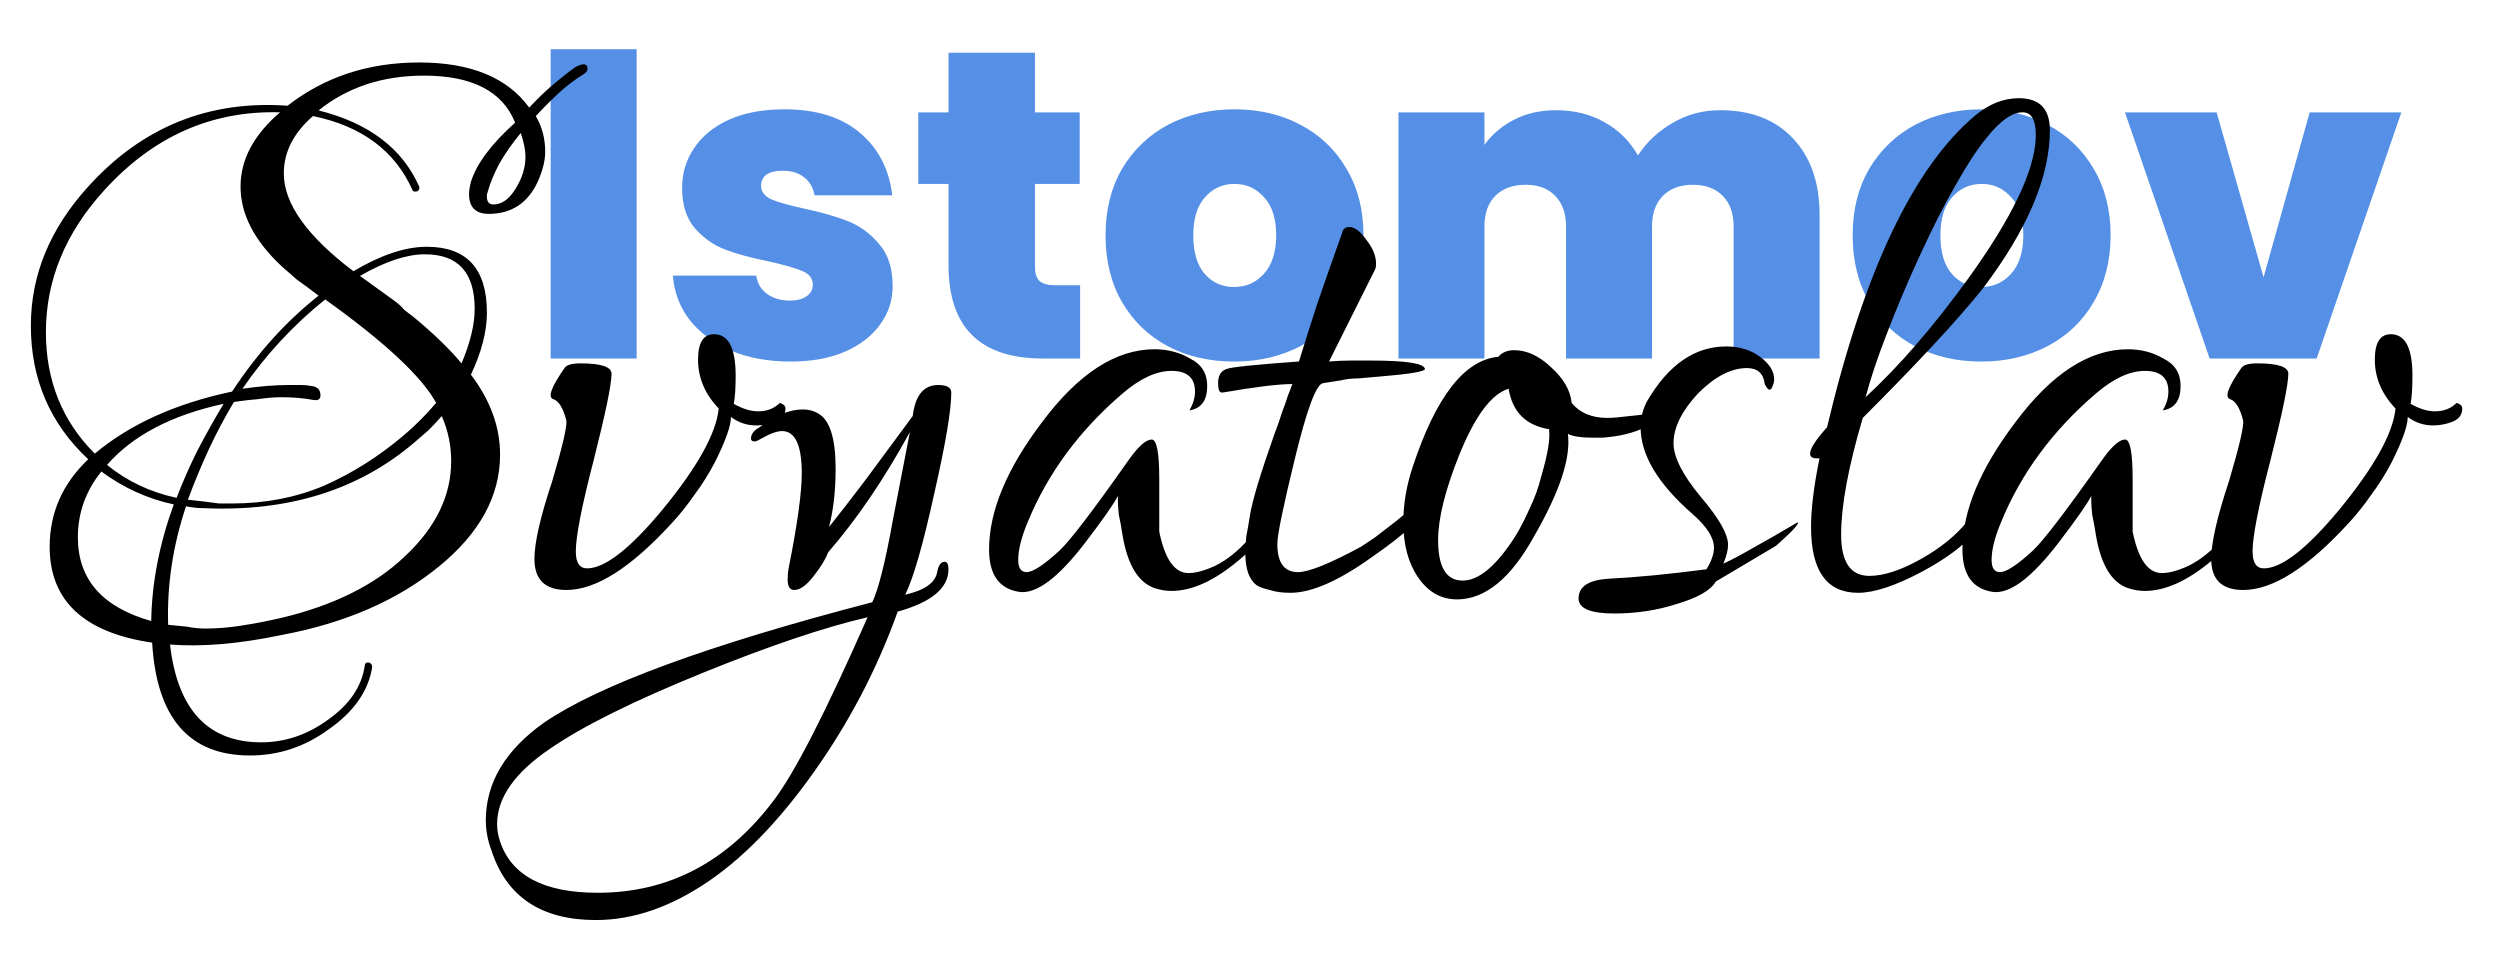 <svg width="230" height="88" viewBox="0 0 230 88" fill="none" xmlns="http://www.w3.org/2000/svg">
<g filter="url(#filter0_d_66_3451)">
<path d="M57.835 3.547V32H49.924V3.547H57.835ZM71.985 32.282C69.94 32.282 68.111 31.946 66.496 31.273C64.909 30.574 63.644 29.632 62.703 28.448C61.788 27.238 61.276 25.879 61.169 24.372H68.837C68.945 25.099 69.281 25.664 69.846 26.067C70.411 26.471 71.111 26.673 71.945 26.673C72.59 26.673 73.102 26.538 73.478 26.269C73.855 26 74.043 25.65 74.043 25.22C74.043 24.655 73.734 24.238 73.115 23.969C72.496 23.7 71.474 23.404 70.048 23.081C68.433 22.758 67.088 22.395 66.012 21.991C64.936 21.587 63.994 20.928 63.187 20.014C62.407 19.099 62.016 17.861 62.016 16.301C62.016 14.955 62.38 13.745 63.106 12.668C63.833 11.565 64.895 10.691 66.294 10.045C67.72 9.399 69.429 9.076 71.42 9.076C74.379 9.076 76.707 9.803 78.402 11.256C80.097 12.709 81.079 14.619 81.348 16.987H74.205C74.07 16.26 73.747 15.709 73.236 15.332C72.752 14.928 72.093 14.727 71.258 14.727C70.613 14.727 70.115 14.848 69.765 15.09C69.442 15.332 69.281 15.668 69.281 16.099C69.281 16.637 69.59 17.054 70.209 17.35C70.828 17.619 71.823 17.901 73.196 18.197C74.837 18.547 76.196 18.937 77.272 19.368C78.375 19.798 79.33 20.498 80.137 21.466C80.971 22.408 81.388 23.7 81.388 25.341C81.388 26.659 80.998 27.843 80.218 28.892C79.465 29.942 78.375 30.776 76.949 31.395C75.55 31.986 73.895 32.282 71.985 32.282ZM98.636 25.26V32H95.206C89.421 32 86.528 29.135 86.528 23.404V15.937H83.744V9.359H86.528V3.87H94.479V9.359H98.596V15.937H94.479V23.525C94.479 24.144 94.614 24.587 94.883 24.857C95.179 25.126 95.663 25.26 96.335 25.26H98.636ZM112.798 32.282C110.538 32.282 108.506 31.812 106.704 30.87C104.928 29.928 103.529 28.583 102.506 26.834C101.484 25.085 100.973 23.027 100.973 20.659C100.973 18.319 101.484 16.274 102.506 14.525C103.556 12.776 104.968 11.431 106.744 10.489C108.547 9.547 110.578 9.076 112.838 9.076C115.098 9.076 117.116 9.547 118.892 10.489C120.694 11.431 122.107 12.776 123.129 14.525C124.179 16.274 124.703 18.319 124.703 20.659C124.703 23 124.179 25.058 123.129 26.834C122.107 28.583 120.694 29.928 118.892 30.87C117.089 31.812 115.058 32.282 112.798 32.282ZM112.798 25.422C113.901 25.422 114.816 25.018 115.542 24.211C116.295 23.377 116.672 22.193 116.672 20.659C116.672 19.126 116.295 17.955 115.542 17.148C114.816 16.341 113.914 15.937 112.838 15.937C111.762 15.937 110.86 16.341 110.134 17.148C109.408 17.955 109.044 19.126 109.044 20.659C109.044 22.22 109.394 23.404 110.094 24.211C110.793 25.018 111.695 25.422 112.798 25.422ZM157.504 9.157C160.356 9.157 162.589 10.018 164.204 11.74C165.845 13.462 166.666 15.816 166.666 18.803V32H158.755V19.852C158.755 18.641 158.419 17.7 157.746 17.027C157.074 16.354 156.159 16.018 155.002 16.018C153.845 16.018 152.93 16.354 152.258 17.027C151.585 17.7 151.249 18.641 151.249 19.852V32H143.339V19.852C143.339 18.641 143.002 17.7 142.33 17.027C141.684 16.354 140.782 16.018 139.626 16.018C138.442 16.018 137.513 16.354 136.841 17.027C136.168 17.7 135.832 18.641 135.832 19.852V32H127.922V9.359H135.832V12.345C136.531 11.377 137.433 10.61 138.536 10.045C139.666 9.453 140.957 9.157 142.41 9.157C144.078 9.157 145.558 9.52 146.85 10.247C148.168 10.973 149.204 11.996 149.957 13.314C150.764 12.076 151.827 11.081 153.146 10.328C154.464 9.547 155.917 9.157 157.504 9.157ZM181.533 32.282C179.273 32.282 177.242 31.812 175.439 30.87C173.663 29.928 172.264 28.583 171.242 26.834C170.219 25.085 169.708 23.027 169.708 20.659C169.708 18.319 170.219 16.274 171.242 14.525C172.291 12.776 173.703 11.431 175.479 10.489C177.282 9.547 179.313 9.076 181.573 9.076C183.833 9.076 185.851 9.547 187.627 10.489C189.43 11.431 190.842 12.776 191.865 14.525C192.914 16.274 193.439 18.319 193.439 20.659C193.439 23 192.914 25.058 191.865 26.834C190.842 28.583 189.43 29.928 187.627 30.87C185.824 31.812 183.793 32.282 181.533 32.282ZM181.533 25.422C182.636 25.422 183.551 25.018 184.277 24.211C185.031 23.377 185.407 22.193 185.407 20.659C185.407 19.126 185.031 17.955 184.277 17.148C183.551 16.341 182.65 15.937 181.573 15.937C180.497 15.937 179.596 16.341 178.869 17.148C178.143 17.955 177.78 19.126 177.78 20.659C177.78 22.22 178.129 23.404 178.829 24.211C179.529 25.018 180.43 25.422 181.533 25.422ZM207.513 24.534L211.751 9.359H220.186L212.397 32H202.549L194.76 9.359H203.195L207.513 24.534Z" fill="#5590E6"/>
</g>
<g filter="url(#filter1_d_66_3451)">
<path d="M21.416 67.399C15.822 67.399 12.823 63.938 12.419 57.018C6.133 56.095 2.99 53.154 2.99 48.194C2.99 45.079 4.172 42.397 6.537 40.148C3.019 36.861 1.26 32.766 1.26 27.864C1.26 23.192 3.019 18.924 6.537 15.06C11.496 9.581 17.61 7.101 24.877 7.62C28.279 4.968 32.316 3.641 36.988 3.641C41.717 3.641 45.091 5.025 47.11 7.793C47.917 6.928 48.667 6.207 49.359 5.631C50.109 4.996 50.772 4.477 51.349 4.074C52.098 3.67 52.473 3.728 52.473 4.247C52.473 4.42 52.329 4.593 52.041 4.766C51.291 5.227 50.57 5.775 49.878 6.409C49.186 7.044 48.465 7.765 47.715 8.572C48.292 9.553 48.58 10.648 48.58 11.86C48.58 12.667 48.35 13.59 47.888 14.628C46.965 16.589 45.466 17.569 43.39 17.569C42.179 17.569 41.573 16.963 41.573 15.752C41.573 15.464 41.631 15.089 41.746 14.628C42.265 12.955 43.62 11.139 45.812 9.178C44.659 6.294 41.861 4.852 37.421 4.852C33.614 4.852 30.384 5.919 27.732 8.053C32.345 9.206 35.431 11.542 36.988 15.06C37.046 15.233 36.988 15.377 36.815 15.493C36.584 15.55 36.44 15.522 36.383 15.406C34.768 11.773 31.711 9.495 27.212 8.572C25.425 10.129 24.531 11.888 24.531 13.849C24.531 16.617 26.665 19.616 30.932 22.846C33.47 21.347 35.719 20.597 37.68 20.597C41.371 20.597 43.217 22.616 43.217 26.653C43.217 28.383 42.727 30.286 41.746 32.362C43.534 34.727 44.428 37.178 44.428 39.716C44.428 43.522 42.553 46.954 38.805 50.01C34.998 53.125 30.154 55.23 24.271 56.325C20.407 57.133 17.004 57.421 14.063 57.191C14.755 63.189 17.552 66.188 22.454 66.188C24.646 66.188 26.693 65.496 28.597 64.111C30.558 62.727 31.682 61.084 31.971 59.18C31.971 58.95 32.086 58.834 32.316 58.834C32.547 58.892 32.663 59.036 32.663 59.267C32.316 61.458 30.99 63.362 28.683 64.977C26.491 66.591 24.069 67.399 21.416 67.399ZM7.142 39.629C10.372 36.919 14.582 35.015 19.773 33.919C22.08 30.401 24.733 27.46 27.732 25.096C26.982 24.519 26.319 24.029 25.742 23.625C25.223 23.163 24.761 22.76 24.358 22.414C21.82 20.049 20.551 17.598 20.551 15.06C20.551 12.58 21.762 10.302 24.185 8.226C17.898 8.053 12.506 10.447 8.007 15.406C4.432 19.328 2.644 23.683 2.644 28.469C2.644 32.91 4.143 36.63 7.142 39.629ZM43.822 16.704C44.572 16.704 45.235 16.243 45.812 15.32C46.447 14.339 46.764 13.33 46.764 12.292C46.764 11.715 46.62 10.994 46.331 10.129C45.524 11.11 44.861 12.061 44.341 12.984C43.88 13.849 43.534 14.685 43.303 15.493C43.303 15.55 43.274 15.637 43.217 15.752C43.217 15.81 43.217 15.897 43.217 16.012C43.217 16.473 43.419 16.704 43.822 16.704ZM40.881 31.324C41.688 29.421 42.092 27.748 42.092 26.307C42.092 22.962 40.564 21.289 37.507 21.289C35.835 21.289 33.845 21.952 31.538 23.279L34.652 25.528C35.056 25.816 35.373 26.105 35.604 26.393C35.892 26.624 36.123 26.797 36.296 26.912C38.257 28.527 39.785 29.998 40.881 31.324ZM19.773 44.214C22.829 44.214 25.655 43.666 28.251 42.57C30.846 41.417 33.268 39.889 35.517 37.985C36.613 37.063 37.623 36.053 38.545 34.958C37.219 32.535 33.816 29.363 28.337 25.442C25.396 27.806 22.858 30.546 20.724 33.66C21.532 33.545 22.281 33.458 22.974 33.4C23.723 33.343 24.387 33.314 24.963 33.314C25.367 33.314 25.742 33.314 26.088 33.314C26.434 33.314 26.751 33.343 27.039 33.4C27.616 33.458 27.904 33.746 27.904 34.266C27.904 34.611 27.703 34.756 27.299 34.698C26.376 34.525 25.396 34.438 24.358 34.438C23.666 34.438 22.945 34.496 22.195 34.611C21.503 34.669 20.753 34.756 19.946 34.871C19.081 36.313 18.302 37.784 17.61 39.283C16.918 40.783 16.283 42.311 15.707 43.868L17.264 44.041C17.725 44.099 18.158 44.156 18.561 44.214C18.965 44.214 19.369 44.214 19.773 44.214ZM14.668 43.695C15.245 42.196 15.88 40.754 16.572 39.37C17.322 37.928 18.129 36.486 18.994 35.044C14.207 36.082 10.631 37.957 8.267 40.667C10.112 42.167 12.246 43.176 14.668 43.695ZM17.35 55.72C18.389 55.72 19.455 55.633 20.551 55.46C21.705 55.287 22.916 55.057 24.185 54.768C29.087 53.615 32.922 51.712 35.69 49.059C38.516 46.406 39.929 43.493 39.929 40.321C39.929 38.879 39.641 37.495 39.064 36.169C38.661 36.63 38.257 37.063 37.853 37.466C37.45 37.812 37.017 38.187 36.556 38.591C31.423 42.974 24.963 44.993 17.177 44.647C16.658 44.647 16.11 44.589 15.534 44.474C14.322 48.107 13.775 51.74 13.89 55.374C14.467 55.432 15.043 55.489 15.62 55.547C16.197 55.662 16.774 55.72 17.35 55.72ZM12.333 55.028C12.39 51.51 13.082 47.934 14.409 44.301C11.987 43.782 9.766 42.772 7.748 41.273C6.306 43.061 5.585 45.079 5.585 47.328C5.585 51.193 7.834 53.759 12.333 55.028ZM50.53 52.173C48.569 52.173 47.588 51.221 47.588 49.318C47.588 47.819 48.136 45.425 49.232 42.138C50.155 39.023 50.587 37.178 50.53 36.601C50.241 35.448 49.837 34.785 49.318 34.611C48.799 34.438 49.145 33.487 50.356 31.757C50.53 31.468 51.02 31.324 51.827 31.324C53.73 31.324 54.682 31.641 54.682 32.276C54.682 33.256 54.134 35.909 53.038 40.235C51.943 44.445 51.395 47.242 51.395 48.626C51.395 49.664 51.741 50.183 52.433 50.183C54.048 50.183 56.326 48.424 59.267 44.906C62.554 40.927 64.313 37.784 64.544 35.477C63.275 34.15 62.641 32.651 62.641 30.978C62.641 29.421 63.131 28.642 64.112 28.642C65.438 28.642 66.101 29.911 66.101 32.449C66.101 33.602 66.044 34.467 65.928 35.044C66.736 35.505 67.486 35.736 68.177 35.736C68.985 35.736 69.648 35.477 70.167 34.958C70.513 35.073 70.686 35.246 70.686 35.477C70.686 36.111 70.311 36.544 69.562 36.774C69.043 36.947 68.524 37.034 68.004 37.034C67.139 37.034 66.361 36.774 65.669 36.255C65.669 37.063 65.178 38.447 64.198 40.408C63.621 41.504 62.987 42.513 62.295 43.435C61.66 44.358 60.968 45.223 60.219 46.031C56.47 50.126 53.24 52.173 50.53 52.173ZM53.238 82.538C48.22 82.538 45.019 80.404 43.635 76.136C43.289 75.213 43.116 74.291 43.116 73.368C43.116 69.907 44.904 66.909 48.48 64.371C53.555 60.91 63.619 57.219 78.672 53.298C79.248 52.087 79.883 49.549 80.575 45.685L82.132 37.639C79.767 41.965 77.259 45.656 74.606 48.713C74.375 49.347 73.914 50.097 73.222 50.962C72.587 51.769 72.01 52.173 71.491 52.173C71.088 52.173 70.886 51.856 70.886 51.221C70.886 50.818 70.915 50.472 70.972 50.183C71.78 46.146 72.183 43.234 72.183 41.446C72.183 38.85 71.578 37.553 70.367 37.553C69.905 37.553 69.271 37.784 68.463 38.245C68.175 38.418 67.973 38.505 67.858 38.505C67.627 38.505 67.512 38.418 67.512 38.245C67.512 37.841 67.771 37.495 68.29 37.207C69.732 36.111 71.059 35.563 72.27 35.563C72.789 35.563 73.25 35.678 73.654 35.909C74.75 36.486 75.298 38.187 75.298 41.013C75.298 43.032 75.096 44.82 74.692 46.377C75.615 45.223 76.711 43.81 77.98 42.138C79.248 40.408 80.719 38.418 82.391 36.169C82.622 34.266 83.401 33.314 84.727 33.314C85.535 33.314 85.938 33.545 85.938 34.006C85.938 35.621 85.419 38.706 84.381 43.263C83.343 47.992 82.449 51.106 81.699 52.606C83.487 52.202 84.468 51.51 84.641 50.529C84.756 49.895 84.987 49.578 85.333 49.578C85.564 49.578 85.679 49.808 85.679 50.27C85.679 52 84.122 53.298 81.007 54.163C79.277 59.007 76.941 63.592 74 67.918C70.655 72.82 67.224 76.482 63.705 78.904C60.187 81.327 56.698 82.538 53.238 82.538ZM53.411 80.029C59.928 80.029 65.32 77.203 69.588 71.551C71.491 69.071 74.375 63.448 78.239 54.682C74.26 55.605 69.213 57.306 63.1 59.786C56.698 62.381 51.998 64.717 48.999 66.793C45.769 68.985 44.154 71.292 44.154 73.714C44.154 74.233 44.241 74.752 44.414 75.271C45.452 78.443 48.451 80.029 53.411 80.029ZM92.183 52.346C90.338 52.058 89.415 50.76 89.415 48.453C89.415 44.935 91.03 41.042 94.26 36.774C97.605 32.276 101.065 30.026 104.641 30.026C105.852 30.026 106.948 30.315 107.928 30.892C108.966 31.411 109.485 32.247 109.485 33.4C109.485 34.727 108.937 35.477 107.842 35.65C108.188 35.073 108.361 34.496 108.361 33.919C108.361 32.651 107.64 32.016 106.198 32.016C104.814 32.016 103.314 32.708 101.699 34.093C97.72 37.495 94.808 41.446 92.962 45.944C92.385 47.328 92.097 48.482 92.097 49.405C92.097 50.154 92.356 50.529 92.875 50.529C93.452 50.529 94.461 49.866 95.903 48.54C96.884 47.617 99.018 44.82 102.305 40.148C103.17 38.937 103.862 38.331 104.381 38.331C104.843 38.331 105.073 39.543 105.073 41.965V46.809C105.592 49.347 106.486 50.616 107.755 50.616C108.447 50.616 109.283 50.385 110.264 49.924C111.302 49.405 112.311 48.597 113.292 47.502L114.849 45.858C115.022 45.8 115.224 45.916 115.454 46.204C115.224 46.838 114.214 47.905 112.427 49.405C110.177 51.308 108.101 52.26 106.198 52.26C105.679 52.26 105.16 52.173 104.641 52C103.141 51.481 102.161 49.866 101.699 47.156C101.584 46.406 101.469 45.771 101.353 45.252C101.296 44.733 101.267 44.301 101.267 43.955C101.267 43.782 101.267 43.637 101.267 43.522C100.921 44.214 99.912 45.656 98.239 47.847C95.759 51.077 93.74 52.577 92.183 52.346ZM117.146 52.432C116.396 52.432 115.762 52.346 115.243 52.173C114.724 52.058 114.32 51.913 114.032 51.74C113.34 51.221 112.994 50.241 112.994 48.799C112.994 48.338 113.023 47.819 113.08 47.242C113.196 46.665 113.311 46.002 113.426 45.252C113.657 43.868 114.407 41.388 115.675 37.812C115.964 37.063 116.195 36.399 116.368 35.823C116.598 35.246 116.771 34.756 116.887 34.352L117.319 33.227C116.05 33.227 113.916 33.487 110.917 34.006H110.831C110.6 34.006 110.485 33.718 110.485 33.141C110.485 32.449 110.744 32.016 111.263 31.843C111.667 31.67 113.888 31.439 117.925 31.151C118.386 29.652 118.934 27.921 119.568 25.961C120.26 23.942 121.039 21.722 121.904 19.299C121.962 18.953 122.193 18.78 122.596 18.78C123.058 18.78 123.577 19.184 124.153 19.991C124.73 20.741 125.019 21.462 125.019 22.154C125.019 22.385 124.99 22.558 124.932 22.673L120.693 31.151C121.443 31.093 122.106 31.065 122.683 31.065C123.317 31.065 123.923 31.065 124.499 31.065C127.787 31.065 129.459 31.324 129.517 31.843C129.517 32.074 128.133 32.305 125.365 32.535C124.615 32.593 123.952 32.651 123.375 32.708C122.798 32.708 122.279 32.766 121.818 32.881L120.174 33.141C119.54 33.141 118.646 35.534 117.492 40.321C116.454 44.589 115.935 47.127 115.935 47.934C115.935 49.664 116.569 50.529 117.838 50.529C118.819 50.529 120.751 49.751 123.634 48.194C123.98 47.963 124.413 47.675 124.932 47.328C125.451 46.925 126.085 46.434 126.835 45.858C127.989 44.877 128.71 44.387 128.998 44.387C129.113 44.387 129.2 44.502 129.258 44.733C129.258 45.541 127.758 46.982 124.759 49.059C121.645 51.308 119.107 52.432 117.146 52.432ZM132.458 53.038C131.016 53.038 129.834 52.375 128.911 51.048C127.988 49.722 127.527 48.02 127.527 45.944C127.527 44.272 127.815 42.57 128.392 40.84C130.526 34.381 133.15 31.007 136.264 30.719C136.61 30.315 137.1 30.113 137.735 30.113C138.888 30.113 140.013 30.632 141.109 31.67C142.262 32.708 142.897 33.804 143.012 34.958C143.762 35.88 144.857 36.342 146.299 36.342C146.761 36.342 147.453 36.284 148.375 36.169C149.298 36.053 149.99 35.996 150.452 35.996C150.682 35.996 150.74 36.14 150.625 36.428C150.567 36.659 150.279 36.919 149.76 37.207C148.722 37.726 147.424 38.043 145.867 38.158H144.829C143.848 38.158 143.127 38.043 142.666 37.812C142.954 40.004 141.916 43.147 139.551 47.242C137.418 51.106 135.053 53.038 132.458 53.038ZM132.977 51.308C134.476 51.308 136.091 49.953 137.821 47.242C138.283 46.492 138.715 45.656 139.119 44.733C139.58 43.81 139.955 42.772 140.244 41.619C140.82 39.658 141.051 38.245 140.936 37.38C138.802 37.034 137.562 35.794 137.216 33.66C135.659 34.121 134.159 36.111 132.717 39.629C131.391 42.916 130.727 45.569 130.727 47.588C130.727 50.068 131.477 51.308 132.977 51.308ZM146.935 54.336C144.744 54.336 143.648 53.874 143.648 52.952C143.648 51.856 144.571 51.25 146.416 51.135C148.838 51.02 151.837 50.731 155.413 50.27C155.875 49.52 156.105 48.857 156.105 48.28C156.105 47.357 155.442 46.319 154.116 45.166C150.944 42.397 149.358 39.744 149.358 37.207C149.358 36.342 149.559 35.534 149.963 34.785C151.924 31.439 154.346 29.767 157.23 29.767C158.441 29.767 159.479 30.084 160.344 30.719C161.209 31.353 161.642 32.045 161.642 32.795C161.642 33.026 161.584 33.256 161.469 33.487C161.411 33.66 161.325 33.746 161.209 33.746C161.094 33.746 160.95 33.573 160.777 33.227C160.661 32.247 160.114 31.757 159.133 31.757C157.691 31.757 156.192 32.535 154.635 34.093C153.135 35.707 152.385 37.236 152.385 38.678C152.385 39.946 153.222 41.59 154.894 43.609C156.567 45.569 157.403 47.04 157.403 48.02C157.403 48.482 157.259 49.059 156.97 49.751C157.72 49.405 158.643 48.914 159.739 48.28C160.892 47.646 162.247 46.867 163.805 45.944C163.978 46.06 163.314 46.781 161.815 48.107L156.278 51.394C155.817 52.202 154.606 52.894 152.645 53.471C150.857 54.047 148.954 54.336 146.935 54.336ZM169.362 52.432C166.479 52.432 165.037 50.414 165.037 46.377C165.037 44.704 165.296 42.599 165.815 40.062H165.556C165.152 40.062 164.95 39.917 164.95 39.629C164.95 39.168 165.469 38.36 166.507 37.207C169.91 22.846 174.466 13.273 180.176 8.486C181.445 7.447 182.771 6.928 184.155 6.928C186.059 6.928 187.01 7.909 187.01 9.87C187.01 14.138 184.963 18.982 180.868 24.403C178.561 27.287 174.87 31.267 169.795 36.342C168.468 40.84 167.805 44.416 167.805 47.069C167.805 49.607 168.67 50.875 170.4 50.875C171.727 50.875 173.313 50.356 175.158 49.318C177.004 48.28 178.446 47.098 179.484 45.771C179.888 45.252 180.205 44.993 180.435 44.993C180.551 44.993 180.609 45.108 180.609 45.339C180.609 45.973 180.435 46.492 180.089 46.896C179.051 48.107 177.465 49.289 175.331 50.443C172.851 51.769 170.862 52.432 169.362 52.432ZM170.054 34.438C173.169 31.555 176.312 27.921 179.484 23.538C183.521 17.944 185.597 13.618 185.713 10.562V10.302C185.713 8.918 185.309 8.226 184.501 8.226C183.521 8.226 182.396 9.033 181.128 10.648C180.32 11.629 179.397 13.042 178.359 14.887C177.321 16.675 176.168 18.953 174.899 21.722C173.745 24.259 172.765 26.595 171.958 28.729C171.15 30.805 170.516 32.708 170.054 34.438ZM181.734 52.346C179.889 52.058 178.966 50.76 178.966 48.453C178.966 44.935 180.581 41.042 183.811 36.774C187.156 32.276 190.616 30.026 194.192 30.026C195.403 30.026 196.499 30.315 197.479 30.892C198.517 31.411 199.036 32.247 199.036 33.4C199.036 34.727 198.489 35.477 197.393 35.65C197.739 35.073 197.912 34.496 197.912 33.919C197.912 32.651 197.191 32.016 195.749 32.016C194.365 32.016 192.865 32.708 191.251 34.093C187.271 37.495 184.359 41.446 182.513 45.944C181.936 47.328 181.648 48.482 181.648 49.405C181.648 50.154 181.907 50.529 182.427 50.529C183.003 50.529 184.013 49.866 185.454 48.54C186.435 47.617 188.569 44.82 191.856 40.148C192.721 38.937 193.413 38.331 193.932 38.331C194.394 38.331 194.624 39.543 194.624 41.965V46.809C195.143 49.347 196.037 50.616 197.306 50.616C197.998 50.616 198.835 50.385 199.815 49.924C200.853 49.405 201.862 48.597 202.843 47.502L204.4 45.858C204.573 45.8 204.775 45.916 205.006 46.204C204.775 46.838 203.766 47.905 201.978 49.405C199.729 51.308 197.652 52.26 195.749 52.26C195.23 52.26 194.711 52.173 194.192 52C192.692 51.481 191.712 49.866 191.251 47.156C191.135 46.406 191.02 45.771 190.905 45.252C190.847 44.733 190.818 44.301 190.818 43.955C190.818 43.782 190.818 43.637 190.818 43.522C190.472 44.214 189.463 45.656 187.79 47.847C185.31 51.077 183.292 52.577 181.734 52.346ZM204.794 52.173C202.833 52.173 201.853 51.221 201.853 49.318C201.853 47.819 202.401 45.425 203.496 42.138C204.419 39.023 204.852 37.178 204.794 36.601C204.506 35.448 204.102 34.785 203.583 34.611C203.064 34.438 203.41 33.487 204.621 31.757C204.794 31.468 205.284 31.324 206.092 31.324C207.995 31.324 208.947 31.641 208.947 32.276C208.947 33.256 208.399 35.909 207.303 40.235C206.207 44.445 205.659 47.242 205.659 48.626C205.659 49.664 206.005 50.183 206.697 50.183C208.312 50.183 210.59 48.424 213.532 44.906C216.819 40.927 218.578 37.784 218.809 35.477C217.54 34.15 216.905 32.651 216.905 30.978C216.905 29.421 217.396 28.642 218.376 28.642C219.703 28.642 220.366 29.911 220.366 32.449C220.366 33.602 220.308 34.467 220.193 35.044C221 35.505 221.75 35.736 222.442 35.736C223.249 35.736 223.913 35.477 224.432 34.958C224.778 35.073 224.951 35.246 224.951 35.477C224.951 36.111 224.576 36.544 223.826 36.774C223.307 36.947 222.788 37.034 222.269 37.034C221.404 37.034 220.625 36.774 219.933 36.255C219.933 37.063 219.443 38.447 218.463 40.408C217.886 41.504 217.251 42.513 216.559 43.435C215.925 44.358 215.233 45.223 214.483 46.031C210.734 50.126 207.505 52.173 204.794 52.173Z" fill="black"/>
</g>
<defs>
<filter id="filter0_d_66_3451" x="49.482" y="3.35" width="172.619" height="31.093" filterUnits="userSpaceOnUse" color-interpolation-filters="sRGB">
<feFlood flood-opacity="0" result="BackgroundImageFix"/>
<feColorMatrix in="SourceAlpha" type="matrix" values="0 0 0 0 0 0 0 0 0 0 0 0 0 0 0 0 0 0 127 0" result="hardAlpha"/>
<feOffset dx="0.737" dy="0.982"/>
<feGaussianBlur stdDeviation="0.589"/>
<feComposite in2="hardAlpha" operator="out"/>
<feColorMatrix type="matrix" values="0 0 0 0 0 0 0 0 0 0 0 0 0 0 0 0 0 0 0.15 0"/>
<feBlend mode="normal" in2="BackgroundImageFix" result="effect1_dropShadow_66_3451"/>
<feBlend mode="normal" in="SourceGraphic" in2="effect1_dropShadow_66_3451" result="shape"/>
</filter>
<filter id="filter1_d_66_3451" x="0.312" y="3.047" width="228.745" height="84.124" filterUnits="userSpaceOnUse" color-interpolation-filters="sRGB">
<feFlood flood-opacity="0" result="BackgroundImageFix"/>
<feColorMatrix in="SourceAlpha" type="matrix" values="0 0 0 0 0 0 0 0 0 0 0 0 0 0 0 0 0 0 127 0" result="hardAlpha"/>
<feOffset dx="1.579" dy="2.106"/>
<feGaussianBlur stdDeviation="1.264"/>
<feComposite in2="hardAlpha" operator="out"/>
<feColorMatrix type="matrix" values="0 0 0 0 0 0 0 0 0 0 0 0 0 0 0 0 0 0 0.15 0"/>
<feBlend mode="normal" in2="BackgroundImageFix" result="effect1_dropShadow_66_3451"/>
<feBlend mode="normal" in="SourceGraphic" in2="effect1_dropShadow_66_3451" result="shape"/>
</filter>
</defs>
</svg>
